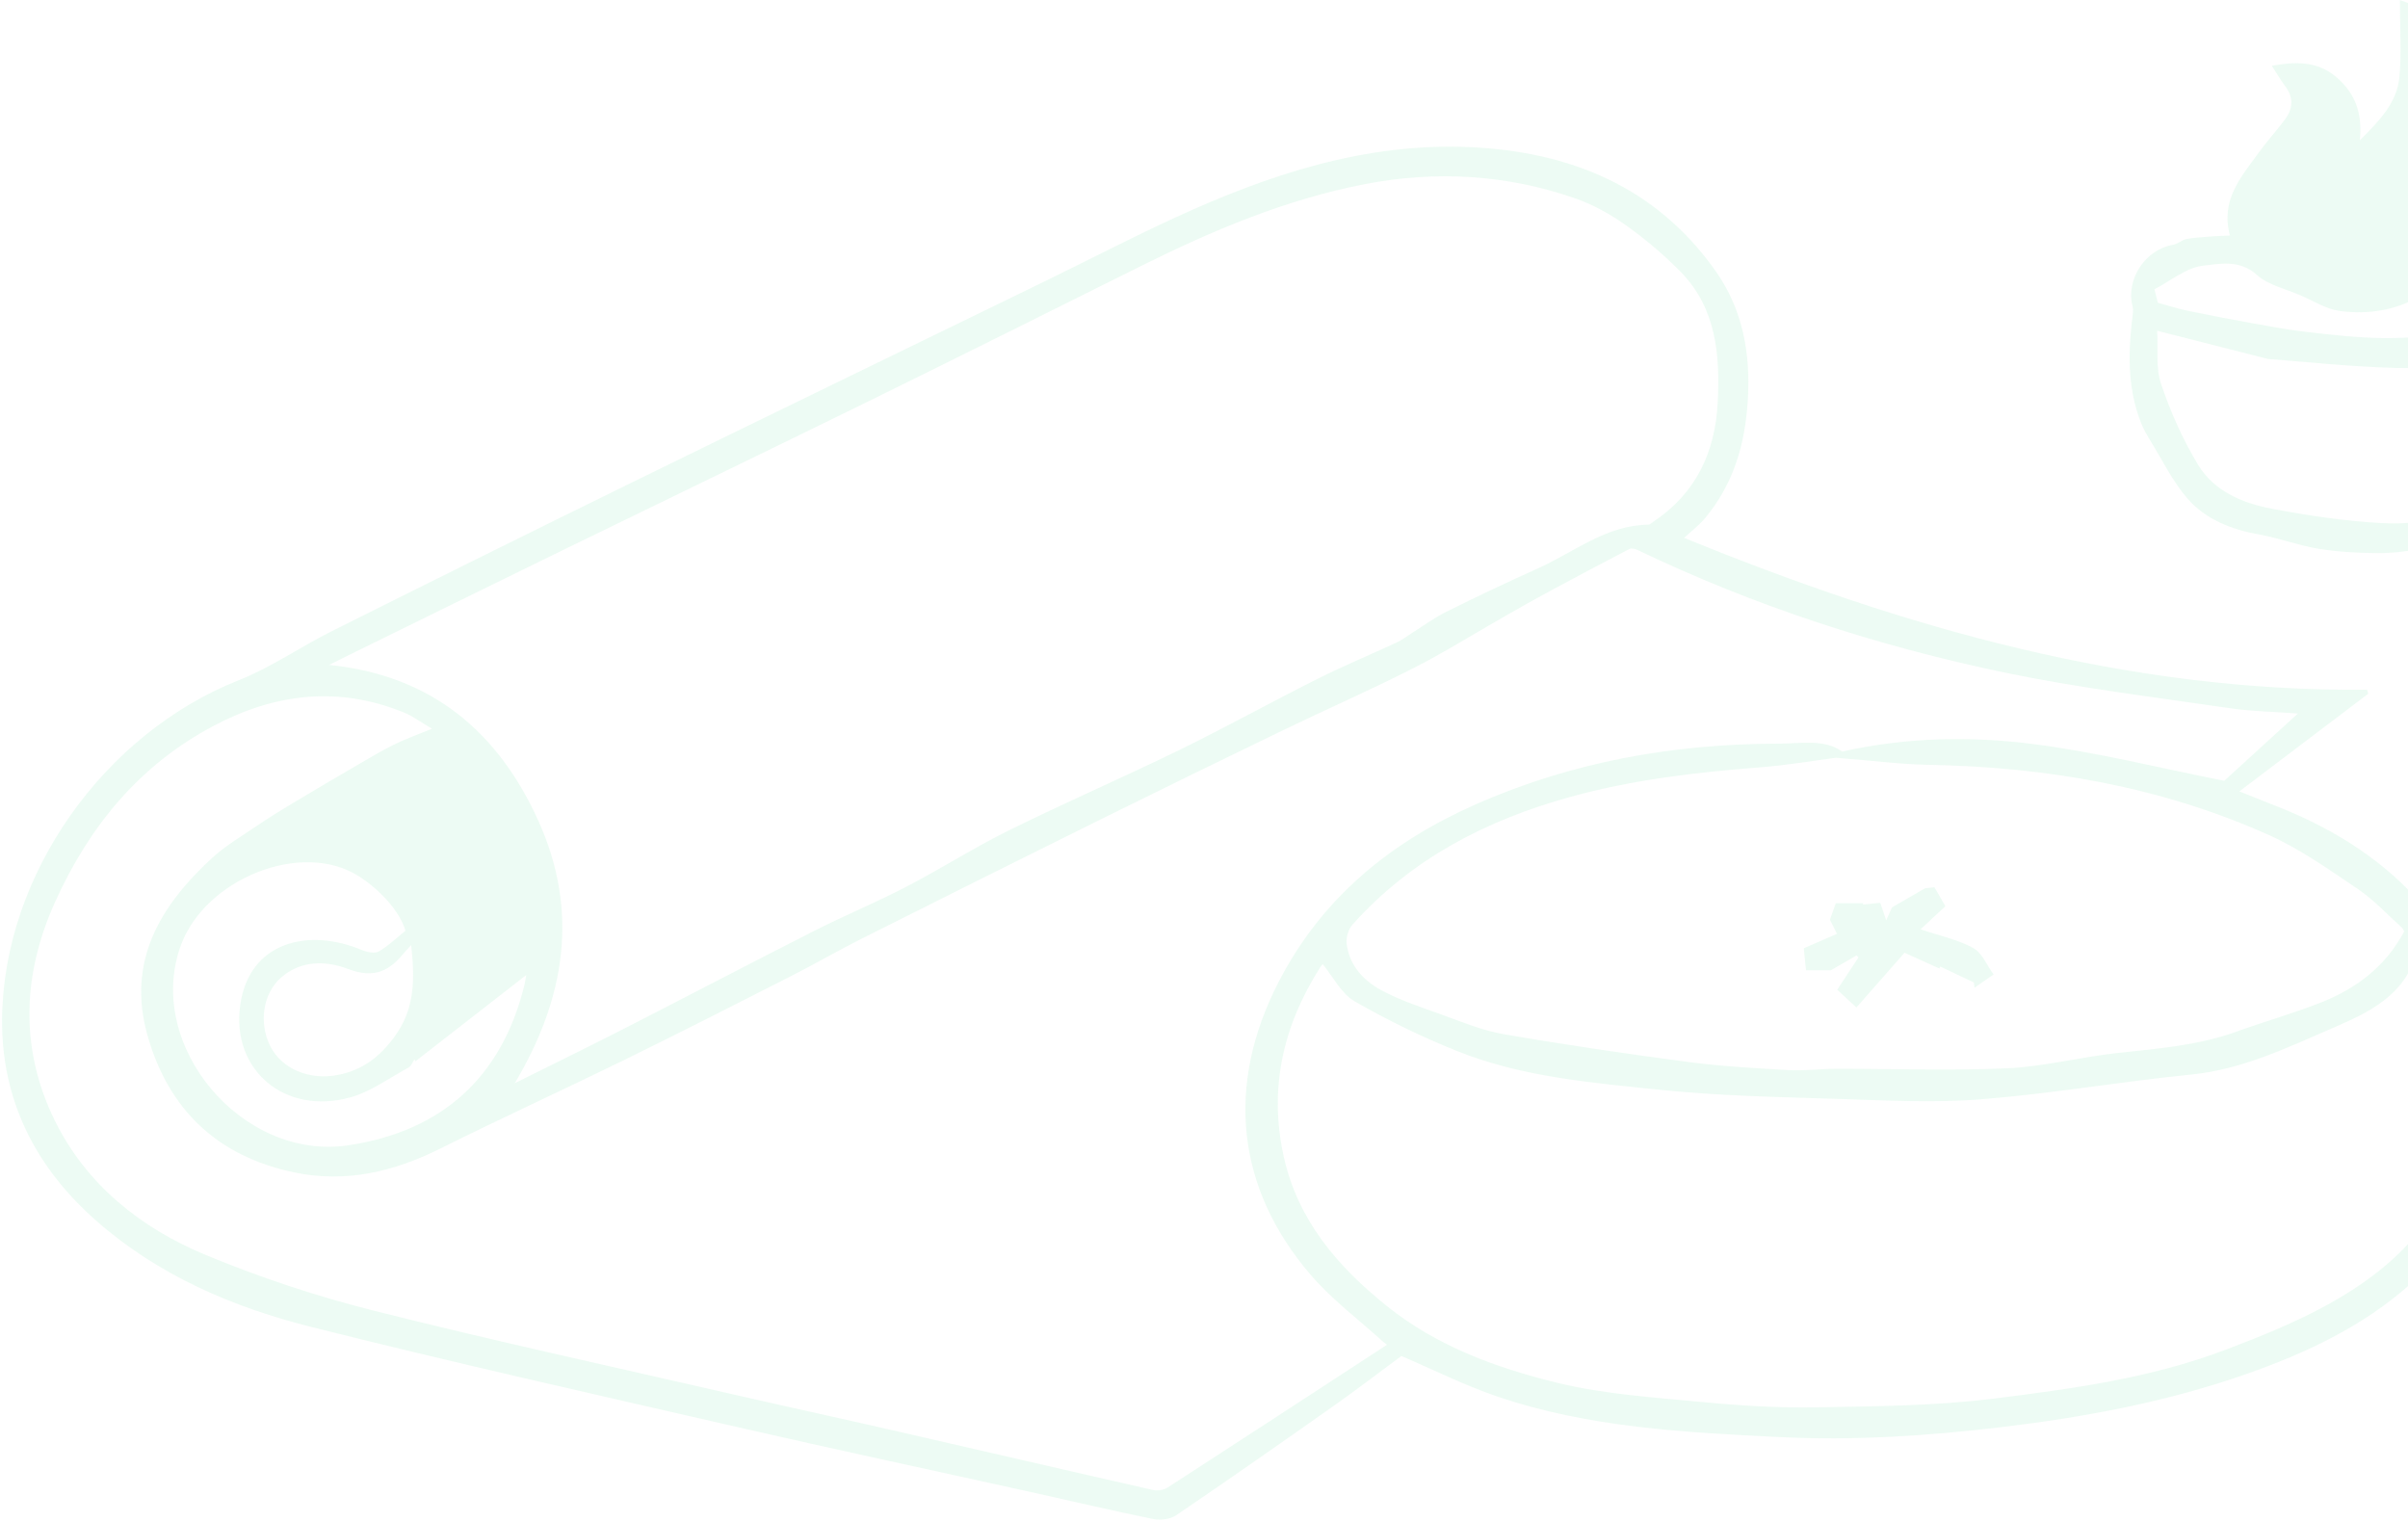 <svg width="785" height="496" viewBox="0 0 785 496" fill="none" xmlns="http://www.w3.org/2000/svg">
<g opacity="0.2">
<path d="M549 175.32C620.89 204.67 693.83 225.56 771.69 224.83L772.03 226.15C758.14 236.67 744.25 247.19 730.02 257.97C734.88 259.9 739.4 261.68 743.9 263.5C781.47 278.69 805.68 305.34 813.03 345.66C818.43 375.29 807.46 399.39 785.4 418.89C770 432.5 751.74 441.05 732.54 447.8C706.59 456.93 679.77 461.94 652.51 465.19C628.45 468.06 604.36 469.63 580.19 468.44C549.04 466.9 517.77 465.35 487.9 455.14C477.42 451.56 467.43 446.54 456.84 442.01C449.81 447.21 442.41 452.89 434.79 458.26C417.76 470.27 400.68 482.21 383.44 493.92C381.51 495.23 378.29 495.63 375.94 495.15C362.8 492.48 349.76 489.38 336.67 486.49C304.48 479.36 272.23 472.48 240.09 465.11C193.82 454.5 147.48 444.1 101.45 432.53C75.86 426.1 51.64 415.73 31.44 397.98C11.56 380.51 0.37 358.54 0.68 331.94C1.22 284.85 34.05 239.06 77.83 221.73C88.39 217.55 97.93 210.86 108.15 205.75C140.72 189.47 173.33 173.27 206.03 157.25C250.76 135.34 295.59 113.63 340.36 91.81C354.64 84.85 368.76 77.52 383.19 70.88C413.63 56.88 445.16 46.44 479.17 47.96C511.68 49.41 539.93 60.84 559.33 88.42C568.14 100.95 570.76 115.23 569.76 130.76C568.83 145.21 564.99 157.94 555.76 169C553.95 171.17 551.62 172.92 549.04 175.31L549 175.32ZM452.18 438.33C452.18 438.33 451.48 437.9 450.86 437.33C442.96 430.15 434.24 423.66 427.33 415.62C402.84 387.13 399.63 353.66 416.69 320.35C430.82 292.76 453.23 274.52 480.98 262.24C512.34 248.36 545.43 242.46 579.61 242.41C586.97 242.41 594.67 240.76 600.53 244.99C621.85 240.23 642.7 239.94 663.26 242.59C683.81 245.25 704.04 250.35 725.1 254.51C732.37 247.87 740.7 240.27 749.12 232.58C741.57 232.01 734 231.9 726.57 230.8C702.11 227.2 677.48 224.24 653.31 219.19C611.97 210.55 571.92 197.55 533.74 179.23C532.98 178.87 531.79 178.63 531.13 178.97C522.45 183.48 513.8 188.06 505.19 192.7C500.27 195.35 495.4 198.12 490.54 200.89C480.57 206.57 470.82 212.69 460.6 217.88C446.7 224.94 432.4 231.2 418.36 237.99C398.45 247.61 378.57 257.31 358.76 267.12C332.76 279.99 306.81 292.96 280.89 305.98C273.13 309.88 265.62 314.25 257.88 318.18C239.82 327.36 221.77 336.56 203.58 345.48C183.64 355.25 163.43 364.47 143.57 374.38C128.42 381.94 112.73 385.67 96.01 382.19C71.17 377.01 55 361.98 48.09 337.54C41.26 313.4 52.17 295.32 69.06 279.74C73.5 275.65 78.84 272.52 83.88 269.1C87.74 266.48 91.71 264.04 95.71 261.64C102.67 257.46 109.68 253.35 116.69 249.27C120.6 246.99 124.49 244.65 128.55 242.66C132.19 240.87 136.04 239.51 140.82 237.54C137.1 235.36 134.55 233.41 131.68 232.25C110.38 223.57 89.8 225.97 69.77 236.53C45.49 249.34 29.18 269.25 18.02 293.88C7.23 317.68 6.39 341.91 17.86 365.25C28.08 386.06 45.85 400.27 66.98 409.04C84.67 416.39 103.06 422.5 121.64 427.18C160.13 436.89 198.95 445.32 237.64 454.21C255.76 458.37 273.93 462.32 292.05 466.46C319.99 472.85 347.91 479.35 375.86 485.68C377.34 486.02 379.39 485.7 380.65 484.88C404.54 469.44 428.35 453.87 452.19 438.33H452.18ZM107.29 216.74C140.78 220.14 162.4 238.61 175.5 267.54C188.79 296.89 184.4 325.28 167.81 353.09C180.14 346.95 191.7 341.31 203.15 335.46C223.95 324.83 244.63 313.98 265.46 303.42C275.32 298.42 285.57 294.19 295.38 289.09C306.77 283.17 317.63 276.24 329.13 270.56C347.42 261.53 366.16 253.41 384.5 244.46C399.6 237.08 414.31 228.91 429.33 221.38C437.86 217.1 446.69 213.43 455.35 209.41C456.96 208.66 458.39 207.54 459.91 206.59C463.78 204.17 467.49 201.41 471.56 199.38C481.44 194.47 491.42 189.75 501.48 185.22C513.21 179.94 523.59 171.19 537.37 171.02C537.92 171.02 538.48 170.4 539.01 170.05C552.88 160.8 559.16 147.35 559.97 131.19C560.75 115.69 559.52 100.46 547.85 88.57C542.43 83.05 536.43 77.98 530.13 73.49C525.08 69.9 519.45 66.73 513.61 64.69C491.21 56.88 468.17 55.52 444.93 60.02C419.29 64.98 395.43 75.04 372.16 86.61C342.91 101.15 313.7 115.8 284.38 130.19C250.68 146.74 216.86 163.04 183.12 179.5C159.6 190.97 136.13 202.54 112.64 214.07C111.07 214.84 109.5 215.63 107.27 216.74H107.29ZM431.2 314.29C431.16 314.34 430.72 314.79 430.38 315.31C418.34 334.25 413.58 354.54 418.45 376.81C423.02 397.74 436 412.78 452.08 425.7C468.43 438.84 487.84 445.91 507.72 450.76C523.07 454.5 539.13 455.5 554.95 457.02C567.27 458.2 579.7 458.96 592.06 458.74C611.46 458.4 630.99 458.28 650.18 455.87C675.59 452.68 701.03 449.26 725.41 440.02C736.95 435.65 748.2 431.12 758.98 425.18C780.5 413.31 796.71 397.36 802.51 372.45C807.85 349.52 800.18 329.8 788.52 310.86C788.48 310.79 788.27 310.82 787.68 310.75C784.01 324.44 772.13 330.06 760.82 334.94C745.85 341.4 731.02 348.62 714.24 350.28C691.46 352.54 668.83 356.5 646.03 358.32C630.48 359.56 614.73 358.7 599.09 358.2C579.69 357.59 560.23 357.22 540.95 355.22C518.79 352.92 496.31 351.07 475.33 342.73C463.74 338.12 452.41 332.6 441.59 326.39C437.26 323.9 434.64 318.45 431.2 314.29ZM598.43 247.01C592.16 247.82 582.59 249.46 572.94 250.2C552.34 251.79 531.92 254.24 511.93 259.76C484.48 267.34 460.05 279.97 440.85 301.46C439.53 302.94 438.76 305.68 439.01 307.68C439.89 314.73 444.52 319.66 450.37 322.81C456.29 326 462.79 328.15 469.16 330.43C476.02 332.89 482.88 335.83 489.99 337.07C510.07 340.55 530.24 343.51 550.45 346.18C561.28 347.61 572.23 348.2 583.15 348.82C588.22 349.11 593.33 348.4 598.42 348.39C617.02 348.36 635.66 349.06 654.22 348.23C666.16 347.7 677.96 344.62 689.89 343.29C703.17 341.82 716.47 340.86 729.19 336.25C738.32 332.94 747.71 330.31 756.73 326.74C768.24 322.18 777.76 314.96 783.77 303.6C783.51 303.2 783.29 302.64 782.89 302.27C778.19 298.05 773.85 293.3 768.67 289.8C759.32 283.48 749.95 276.82 739.72 272.23C704.46 256.39 667.09 250 628.58 249.3C619.66 249.14 610.75 247.97 598.43 247V247.01ZM135.45 345.92C135.33 345.73 135.22 345.55 135.1 345.36C134.48 346.25 134.05 347.5 133.2 347.97C126.93 351.38 120.92 355.84 114.2 357.71C92.9 363.63 75.31 348.83 78.32 327.6C81.25 306.88 100.6 302.38 117.94 309.67C119.61 310.37 122.14 310.91 123.47 310.15C126.65 308.31 129.36 305.65 132.17 303.39C130.46 297.23 123.91 290.03 116.97 285.62C98.19 273.67 66.83 286.62 58.96 308.14C47.08 340.63 78.83 378.57 113.63 373.32C144.15 368.72 163.53 351.11 170.92 321.26C171.21 320.1 171.36 318.9 171.56 317.82C159.4 327.28 147.43 336.6 135.46 345.92H135.45ZM134.05 308.05C132.86 309.35 132.31 309.88 131.83 310.48C127.2 316.18 122.32 319.23 113.45 315.85C106.37 313.15 98.18 312.91 91.62 318.66C85.65 323.9 84.3 333.54 88.14 341.08C91.89 348.43 100.86 352.21 110.16 350.4C118.2 348.83 123.9 344.46 128.77 337.71C135.31 328.65 135.24 319.1 134.04 308.05H134.05Z" fill="#A4EDC6"/>
<path d="M782.319 0.01C788.249 2.22 793.829 3.56 798.639 6.27C804.789 9.73 807.729 15.8 810.739 22.3C815.979 33.61 816.509 45.31 815.81 57.02C815.42 63.6 811.859 69.99 809.669 76.45C809.289 77.57 808.569 78.58 807.679 80.24C819.279 81.5 829.949 84.26 839.499 91.4C839.679 94.44 839.879 97.73 840.079 101.02C840.049 107 833.169 114.33 830.079 113.76C812.539 117.55 797.099 120.33 781.419 119.94C766.029 119.56 750.669 117.84 739.319 117C724.969 113.35 714.509 110.69 703.219 107.81C703.569 113.7 702.719 119.91 704.519 125.22C707.619 134.36 711.629 143.4 716.649 151.63C721.819 160.12 731.039 164.01 740.469 165.8C752.329 168.05 764.369 169.86 776.409 170.51C784.239 170.93 792.869 170.41 799.549 165.86C807.129 160.7 813.999 154.31 820.469 147.76C829.299 138.82 830.089 126.51 832.799 115.04C833.169 113.46 835.089 112.25 836.289 110.87C837.119 111.13 837.939 111.39 838.769 111.65C838.929 115.75 839.929 120.04 839.069 123.91C837.429 131.28 835.4 138.72 832.31 145.59C826.61 158.27 817.629 168.52 805.069 174.75C800.019 177.26 793.999 177.97 788.339 179.02C783.809 179.86 779.139 180.36 774.539 180.3C768.239 180.21 761.869 179.88 755.669 178.85C749.269 177.79 743.089 175.42 736.699 174.28C727.579 172.65 719.109 169.41 713.089 162.49C708.299 156.99 705.019 150.16 701.139 143.87C699.929 141.91 698.769 139.87 697.929 137.73C693.369 126.12 693.79 114.12 695.31 102.05C695.41 101.29 695.359 100.46 695.179 99.72C692.989 90.93 699.429 81.32 708.419 79.79C709.939 79.53 711.279 78.2 712.799 77.92C715.509 77.41 718.3 77.28 721.06 77.06C722.93 76.91 724.799 76.88 726.949 76.78C723.829 65.2 730.539 57.77 736.139 50.01C738.849 46.25 741.989 42.8 744.789 39.1C747.439 35.6 747.85 31.97 745.06 28.22C743.49 26.11 742.149 23.82 740.599 21.45C748.259 20.05 755.379 19.85 761.579 25.09C767.529 30.13 770.229 36.53 769.31 45.71C775.96 39.13 781.459 33.29 782.209 25.02C782.909 17.29 782.359 9.44 782.359 0.01H782.319ZM831.43 97.36C827.1 95.29 823.759 93.25 820.139 92.09C816.599 90.95 812.779 90.48 809.049 90.14C803.549 89.64 798.419 89.79 793.439 93.58C784.469 100.42 773.809 102.9 762.679 101.35C758.319 100.74 754.23 98.11 750.06 96.31C745.17 94.19 739.429 92.96 735.669 89.56C730.129 84.56 723.73 85.99 718.31 86.58C712.74 87.18 707.579 91.59 702.339 94.29C703.029 97.01 703.329 98.22 703.449 98.69C707.009 99.66 709.999 100.64 713.049 101.27C720.059 102.73 727.099 104.09 734.149 105.35C740.269 106.45 746.399 107.59 752.569 108.28C760.549 109.18 768.569 110.1 776.589 110.19C785.119 110.29 793.669 109.49 802.209 108.98C809.949 108.52 817.679 107.93 825.829 107.37C827.589 104.22 829.329 101.1 831.43 97.35V97.36Z" fill="#A4EDC6"/>
<path d="M598.859 304.409C598.399 303.489 597.759 302.229 596.549 299.799C596.949 298.669 597.779 296.319 598.459 294.409H607.389C607.389 294.559 607.369 294.699 607.359 294.849C609.249 294.669 611.139 294.479 612.959 294.299C613.629 296.279 614.199 297.949 614.899 299.989C615.779 298.049 616.399 296.689 616.809 295.759C620.239 293.779 623.319 291.999 627.559 289.549C627.399 289.569 628.729 289.429 630.629 289.229C631.739 291.149 632.989 293.319 634.189 295.389C631.549 297.849 629.259 299.989 626.089 302.929C632.539 305.109 638.329 306.299 643.269 309.029C646.179 310.639 647.739 314.689 649.899 317.639C647.819 319.089 645.749 320.539 643.669 321.979C643.609 321.409 643.549 320.829 643.489 320.259C639.839 318.529 636.189 316.799 632.539 315.069C632.429 315.279 632.309 315.479 632.199 315.689C628.379 313.959 624.569 312.239 620.869 310.559C616.069 316.019 610.819 321.989 605.189 328.399C602.589 325.989 600.719 324.259 598.929 322.619C601.469 318.769 603.669 315.409 605.879 312.059C605.669 311.849 605.459 311.639 605.239 311.429C602.459 313.039 599.679 314.649 596.859 316.279H588.749C588.519 313.969 588.259 311.429 588.029 309.099C591.739 307.489 594.879 306.129 598.829 304.409H598.859Z" fill="#A4EDC6"/>
</g>
</svg>
